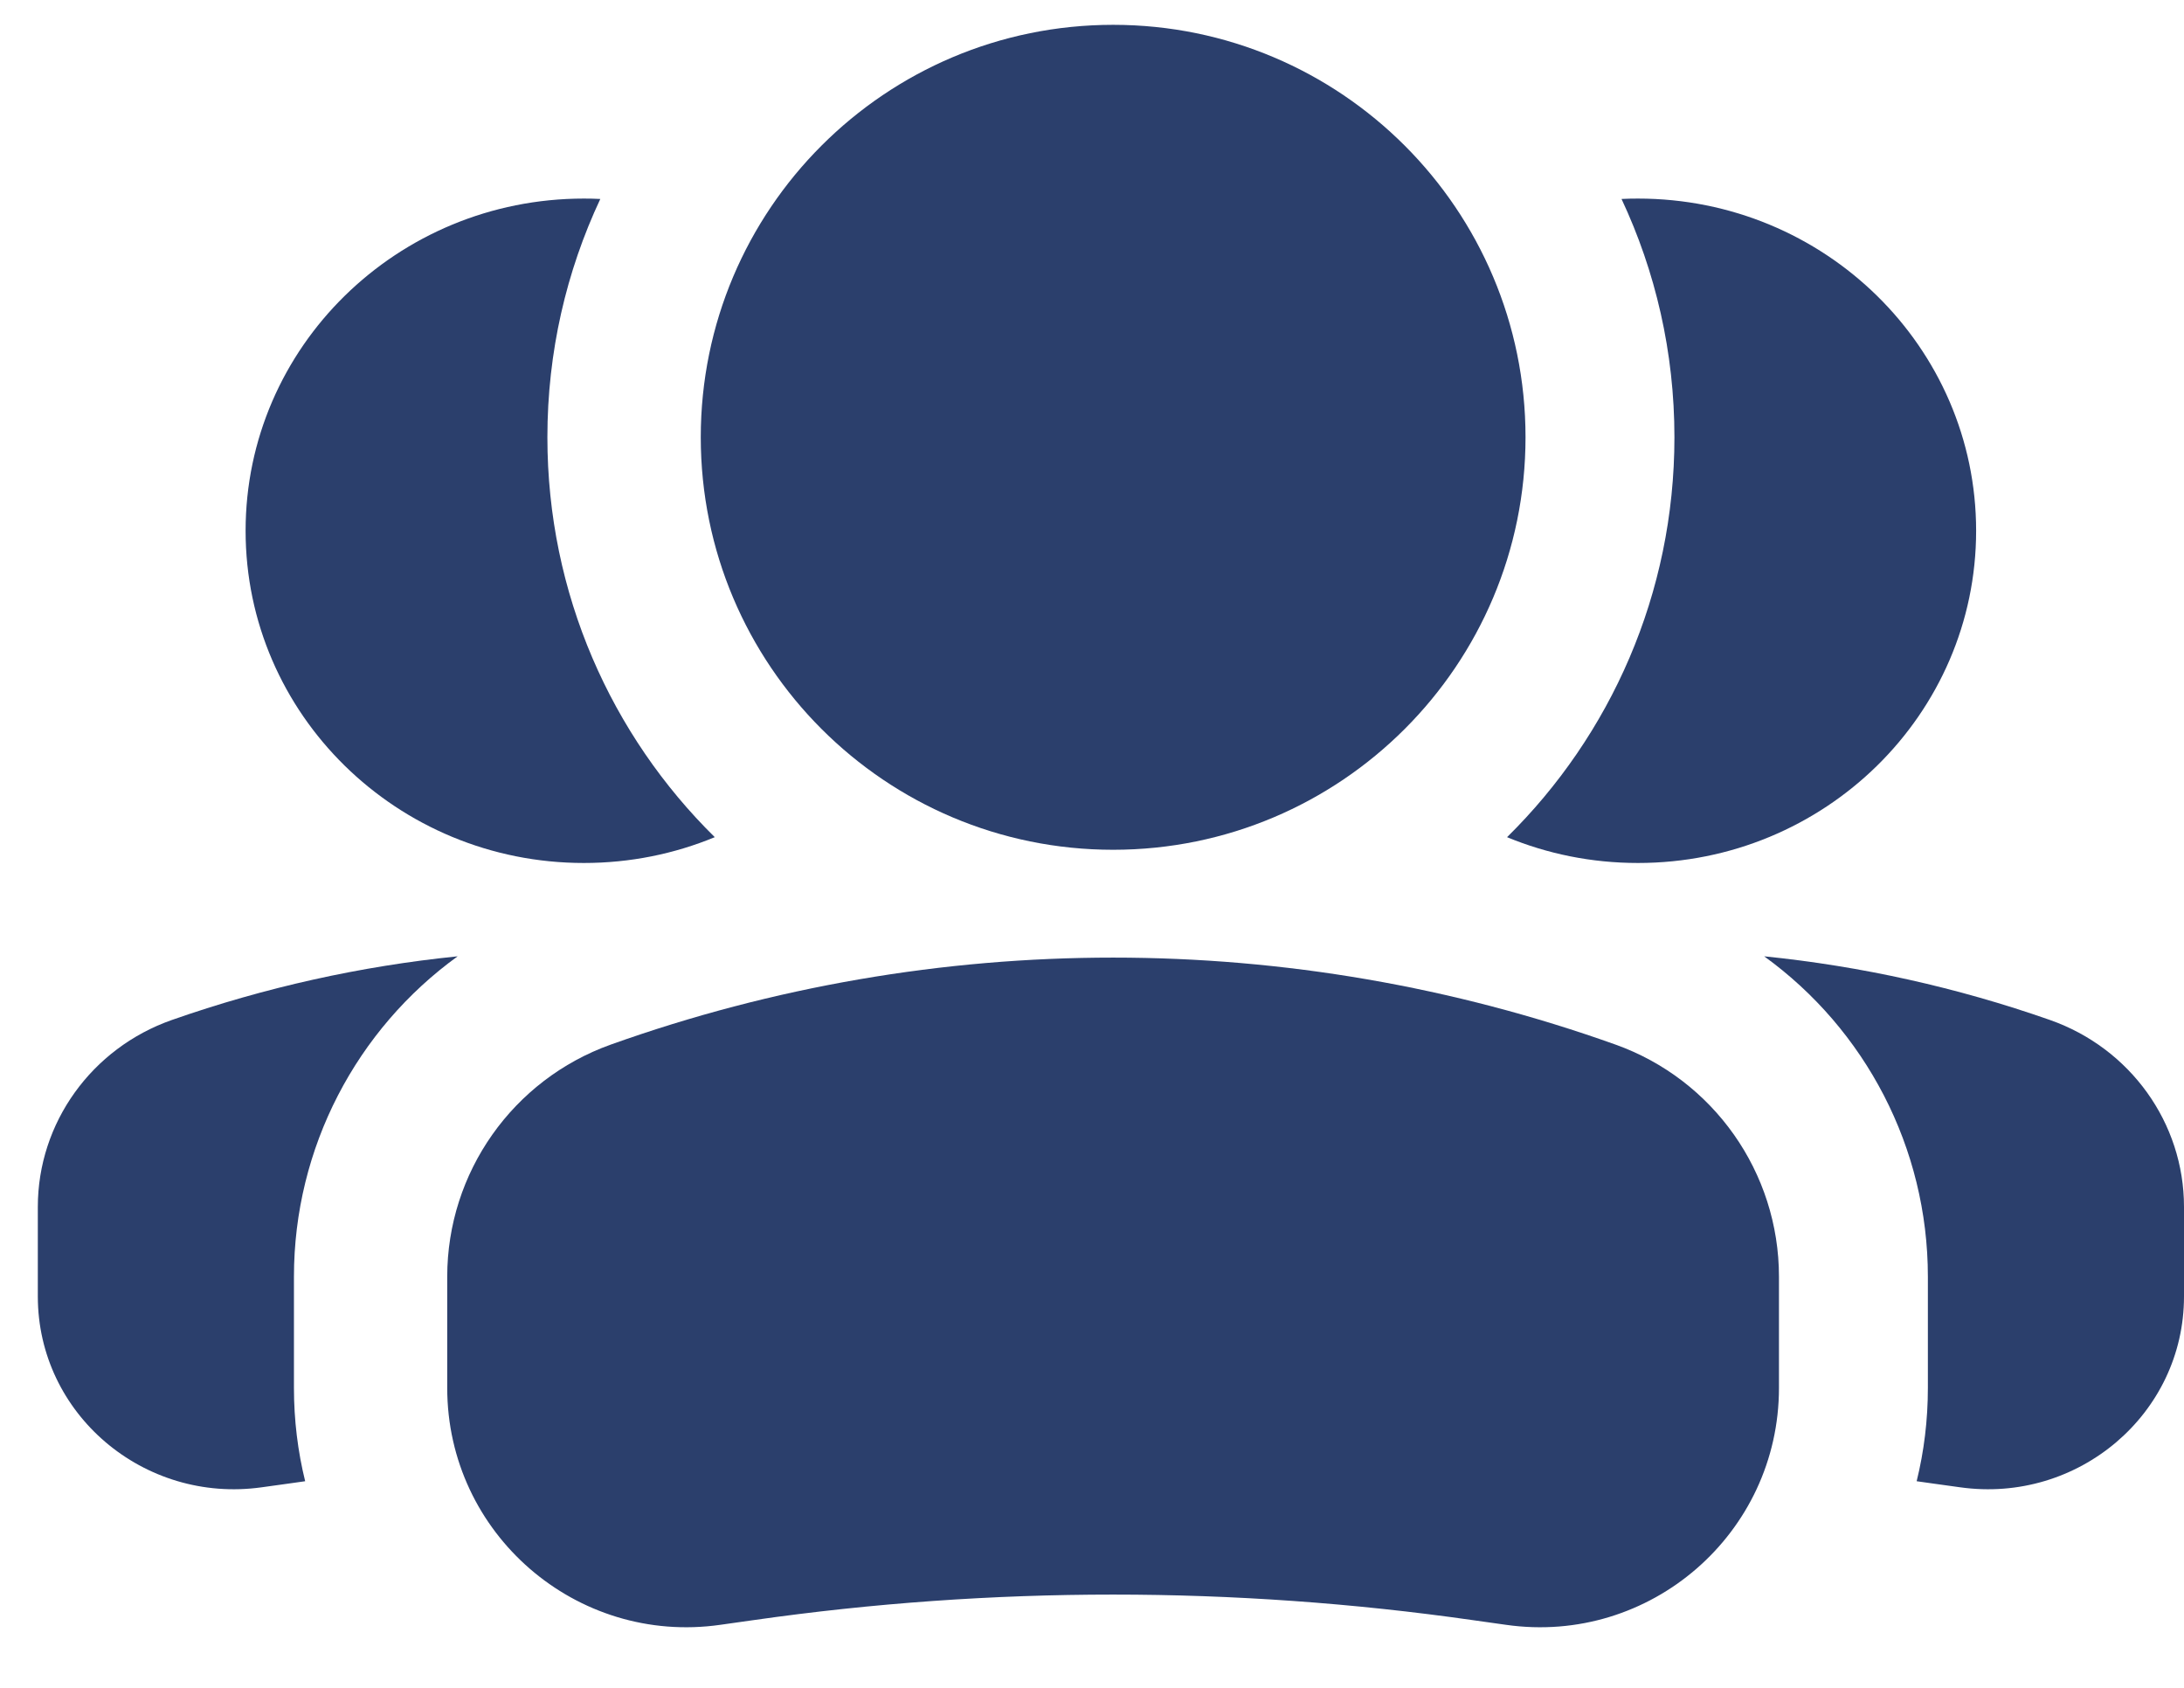<svg width="22" height="17" viewBox="0 0 22 17" fill="none" xmlns="http://www.w3.org/2000/svg">
<g id="Users">
<path id="Subtract" fill-rule="evenodd" clip-rule="evenodd" d="M19.307 14.919C19.361 14.927 19.416 14.934 19.47 14.942L19.744 14.98C20.935 15.147 22 14.24 22 13.058V12.156C22 11.311 21.459 10.557 20.649 10.273C19.713 9.945 18.747 9.731 17.771 9.632C18.789 10.368 19.42 11.559 19.42 12.859V13.979C19.42 14.304 19.381 14.619 19.307 14.919ZM15.181 8.432C15.587 8.6 16.032 8.692 16.5 8.692C18.381 8.692 19.906 7.194 19.906 5.346C19.906 3.498 18.381 2 16.5 2C16.444 2 16.389 2.001 16.334 2.004C16.676 2.733 16.867 3.546 16.867 4.404C16.867 5.981 16.222 7.407 15.181 8.432Z" fill="#2B3F6C"/>
<path id="Subtract_2" fill-rule="evenodd" clip-rule="evenodd" d="M3.074 14.919C3.019 14.927 2.965 14.934 2.911 14.942L2.637 14.98C1.446 15.147 0.381 14.24 0.381 13.058V12.156C0.381 11.311 0.922 10.557 1.732 10.273C2.668 9.945 3.634 9.731 4.61 9.632C3.592 10.368 2.961 11.559 2.961 12.859V13.979C2.961 14.304 3 14.619 3.074 14.919ZM7.2 8.432C6.794 8.6 6.348 8.692 5.881 8.692C4 8.692 2.474 7.194 2.474 5.346C2.474 3.498 4 2 5.881 2C5.937 2 5.992 2.001 6.047 2.004C5.705 2.733 5.514 3.546 5.514 4.404C5.514 5.981 6.159 7.407 7.2 8.432Z" fill="#2B3F6C"/>
<g id="Vector">
<path fill-rule="evenodd" clip-rule="evenodd" d="M15.367 4.404C15.367 2.11 13.507 0.25 11.213 0.25C8.918 0.25 7.059 2.11 7.059 4.404C7.059 6.699 8.918 8.559 11.213 8.559C13.507 8.559 15.367 6.699 15.367 4.404Z" fill="#2B3F6C"/>
<path fill-rule="evenodd" clip-rule="evenodd" d="M6.153 10.521C9.425 9.353 13.001 9.353 16.273 10.521C17.261 10.874 17.92 11.81 17.92 12.859V13.979C17.92 15.446 16.621 16.573 15.169 16.365L14.835 16.318C12.432 15.975 9.993 15.975 7.59 16.318L7.257 16.365C5.805 16.573 4.505 15.446 4.505 13.979V12.859C4.505 11.81 5.165 10.874 6.153 10.521Z" fill="#2B3F6C"/>
</g>
</g>
</svg>
